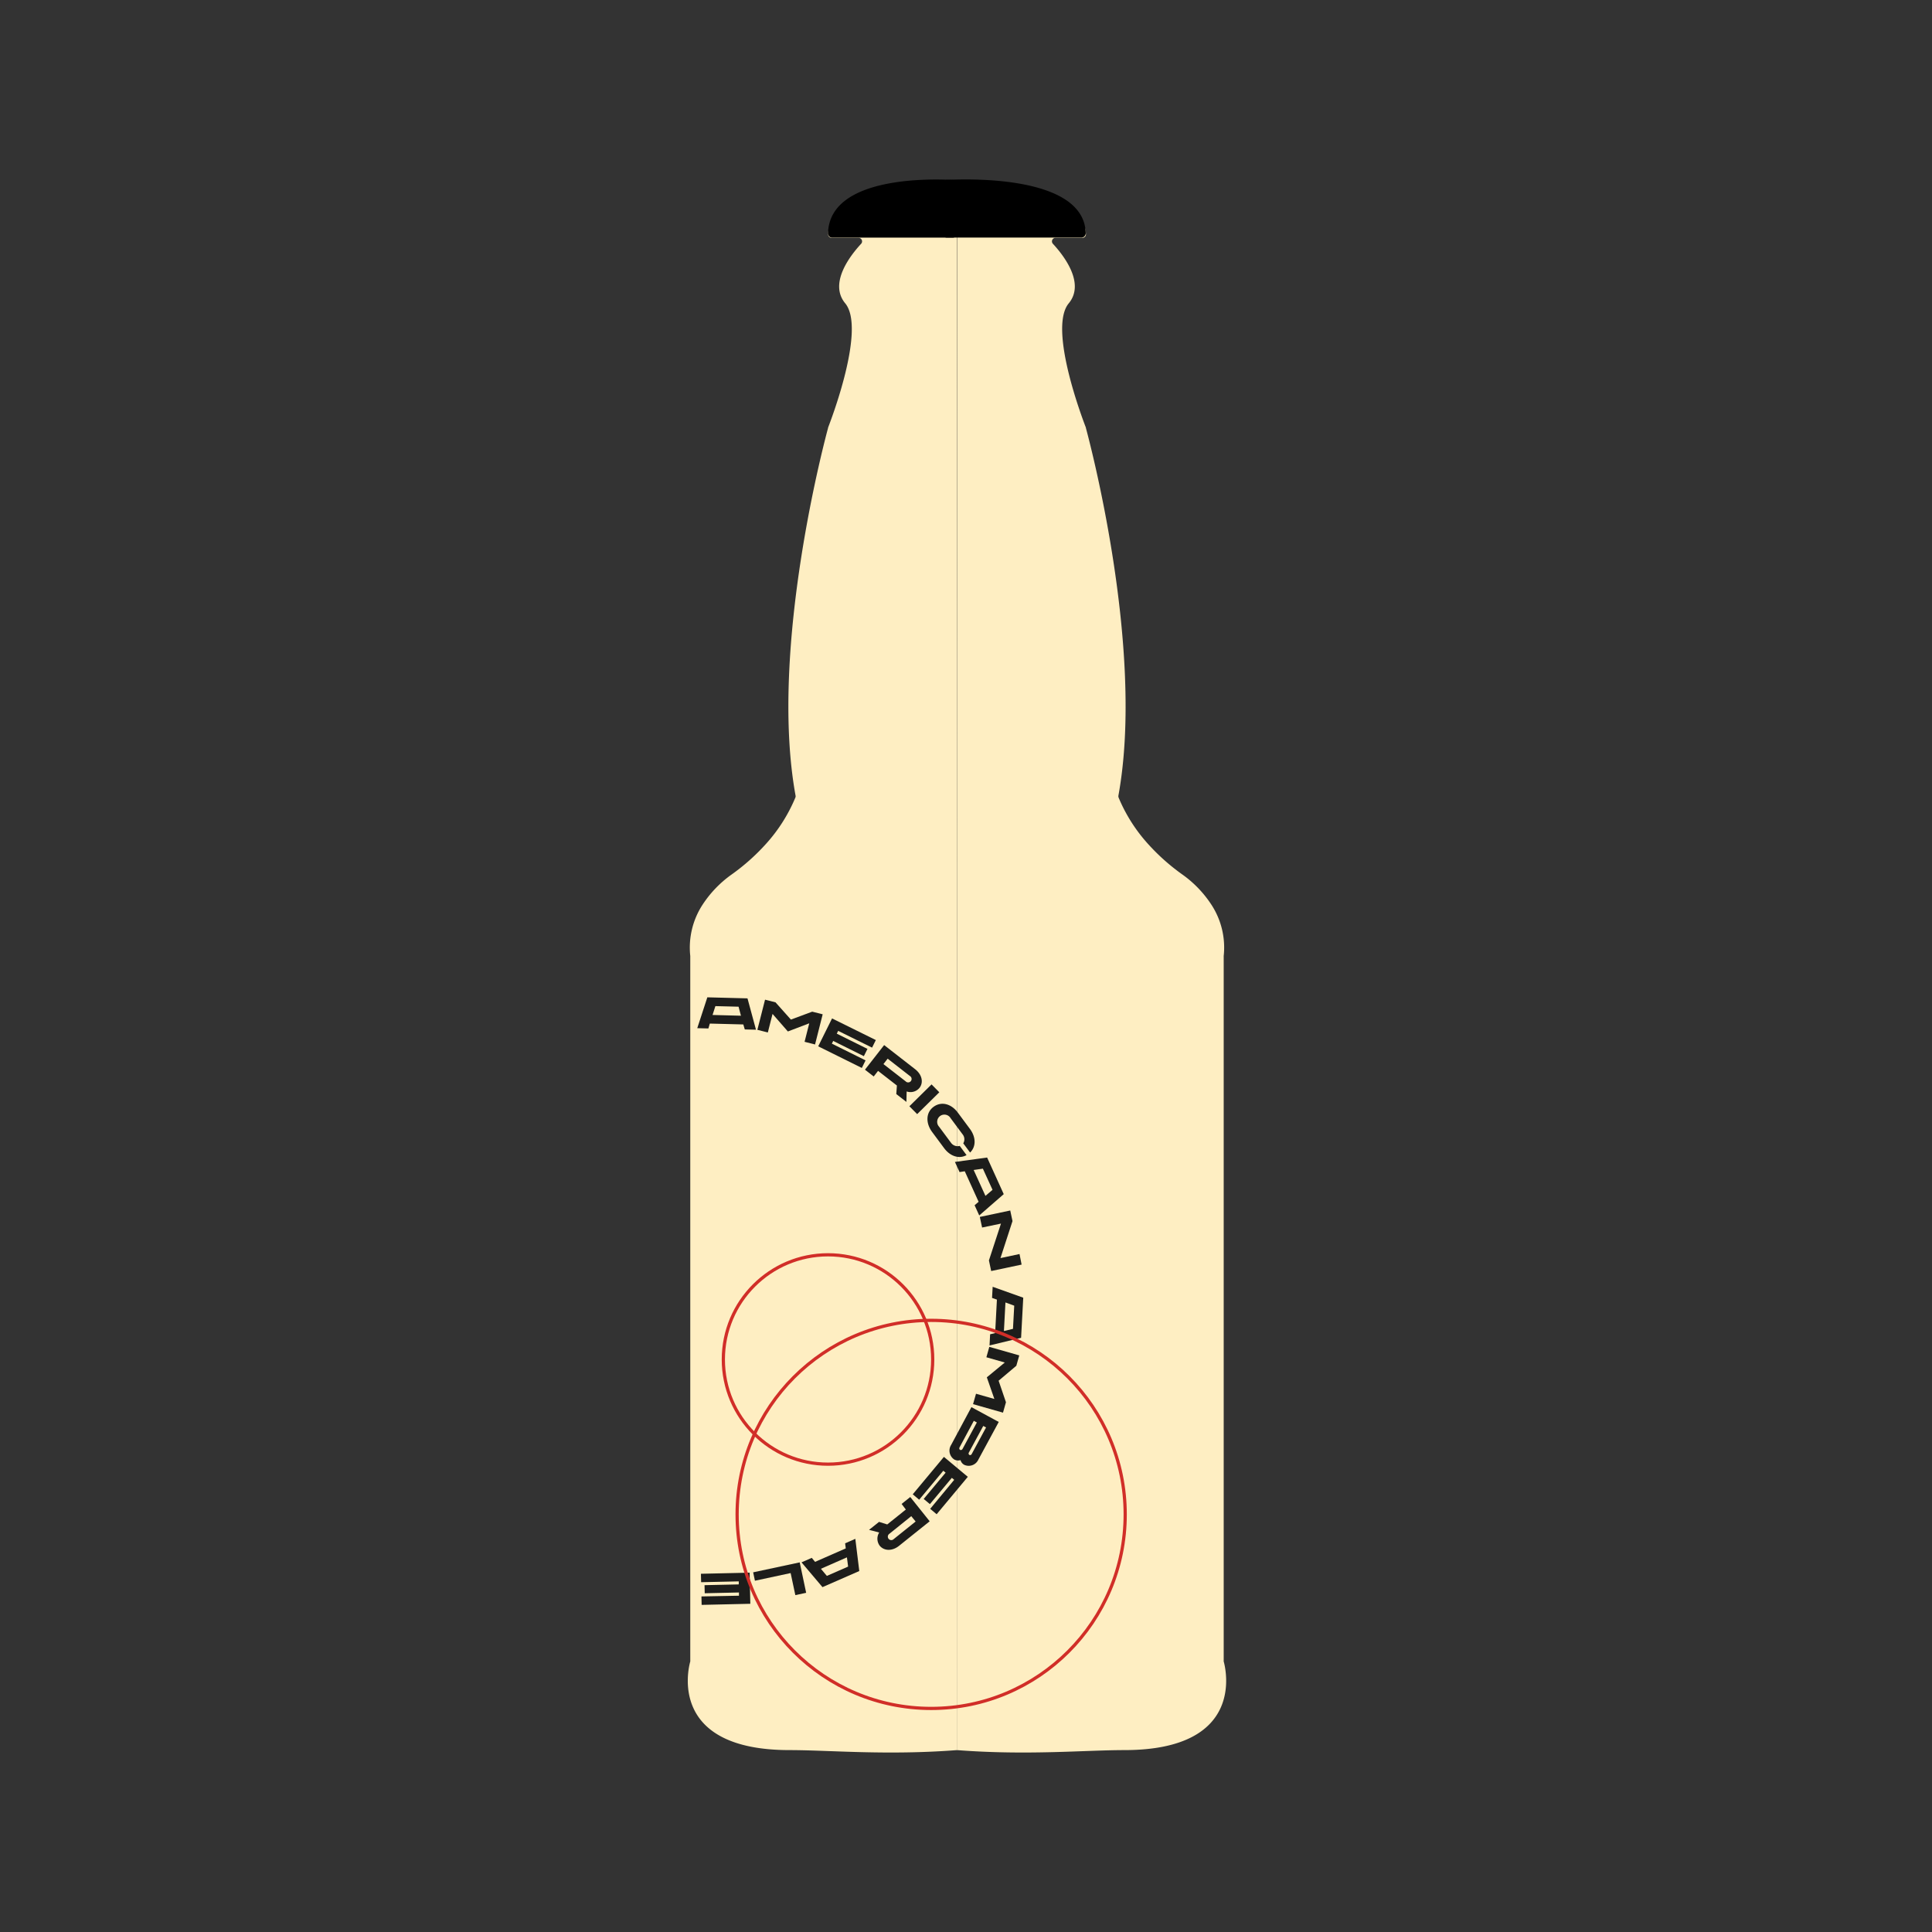 <svg id="Layer_1" data-name="Layer 1" xmlns="http://www.w3.org/2000/svg" width="600" height="600" viewBox="0 0 600 600"><rect x="0" y="0" width="600" height="600" fill="#333333" stroke="none"/><defs><style>.cls-1{fill:#feeec2;}.cls-2{fill:#1d1d1b;}.cls-3{fill:none;stroke:#d12e28;stroke-miterlimit:10;}</style></defs><path class="cls-1" d="M297.17,60.31s-39.48-2.59-40,12.42a1.11,1.11,0,0,0,1.12,1.13h8.33a1.1,1.1,0,0,1,.82,1.84C264,79.41,257.35,88,262.49,94.2c6.59,8-4.8,37.25-5.32,38.59a.42.42,0,0,0,0,.1c-.57,2.09-18.49,68.18-10.1,114.2a1,1,0,0,1-.06.6,50.16,50.16,0,0,1-9.32,14.6,64.78,64.78,0,0,1-10.46,9.28,34.94,34.94,0,0,0-9.06,9.42,24.38,24.38,0,0,0-3.8,15.9.37.37,0,0,1,0,.11V515.68a.92.92,0,0,1,0,.29c-.6,2.12-7,27.54,30.86,27.54,12.34,0,30,1.69,52,0"/><path class="cls-1" d="M297.17,543.51c22,1.69,39.66,0,52,0,37.84,0,31.46-25.42,30.86-27.54a1.35,1.35,0,0,1,0-.29V297a.37.37,0,0,1,0-.11,24.31,24.31,0,0,0-3.8-15.9,34.94,34.94,0,0,0-9.06-9.42,65.2,65.2,0,0,1-10.46-9.28,50.16,50.16,0,0,1-9.32-14.6,1.24,1.24,0,0,1-.06-.6c8.4-46-9.53-112.11-10.1-114.2a.42.42,0,0,0,0-.1c-.52-1.34-11.91-30.64-5.32-38.59,5.14-6.21-1.49-14.79-4.93-18.5a1.1,1.1,0,0,1,.83-1.84h8.32a1.11,1.11,0,0,0,1.12-1.13c-.54-15-40-12.42-40-12.42"/><path d="M297.17,57.34v15a1.32,1.32,0,0,1-1.11,1.45H258.27a1.34,1.34,0,0,1-1.11-1.52c.63-17.78,32.7-16.74,38.95-16.37A1.34,1.34,0,0,1,297.17,57.34Z"/><path d="M335.94,73.78h-42a1.35,1.35,0,0,1-1.23-1.45v-15a1.37,1.37,0,0,1,1.17-1.45c6.95-.37,42.6-1.41,43.3,16.37A1.38,1.38,0,0,1,335.94,73.78Z"/><path class="cls-2" d="M230.84,318.15l-10.4-.27L220,319.4l-3.46-.09,3.13-9.58,12.47.32,2.64,9.74-3.48-.09Zm-.73-2.71-.74-2.8-7.2-.18-.88,2.75Z"/><path class="cls-2" d="M255.49,315l-2.37,9.37-3.25-.83,1.45-5.74-6.64,2.53-4.76-5.45-1.46,5.76-3.25-.82,2.38-9.36,3.25.82,4.78,5.36,6.62-2.46Z"/><path class="cls-2" d="M260.3,320.14l-.43.87,9.53,4.73L268.28,328l-9.52-4.73-.42.84,10.47,5.2-1.16,2.35-13.55-6.72,4.3-8.66L272,323l-1.17,2.35Z"/><path class="cls-2" d="M274.58,324.56l9.61,7.48c2.21,1.71,2.64,4.16,1.38,5.79a3.63,3.63,0,0,1-4,1.13l-.08,3.25-3.14-2.44.19-2.65-5.85-4.55-1.35,1.74-2.72-2.11Zm6.68,11.26a1.07,1.07,0,1,0,1.3-1.67l-6.89-5.37-1.31,1.68Z"/><path class="cls-2" d="M289.3,336.77l2.41,2.45L284.83,346l-2.41-2.44Z"/><path class="cls-2" d="M298.05,355.87l2.12,2.86c-2.3,1.28-5.09.39-7-2.21l-3.71-5c-2-2.74-1.95-6,.46-7.78s5.5-1,7.58,1.84l3.71,5c1.92,2.59,1.95,5.52.06,7.35l-2.12-2.86a2.45,2.45,0,0,0-.22-2.81l-3.71-5a2.24,2.24,0,1,0-3.58,2.65l3.71,5A2.52,2.52,0,0,0,298.05,355.87Z"/><path class="cls-2" d="M303.92,373.23l-4.3-9.48L298,364l-1.44-3.15,10-1.37,5.16,11.37-7.61,6.62-1.44-3.17Zm2.12-1.84,2.2-1.88-3-6.57-2.86.41Z"/><path class="cls-2" d="M317.27,392.73l-9.45,2-.7-3.3L310.86,380,305,381.22l-.71-3.29,9.45-2,.7,3.29-3.74,11.49,5.92-1.26Z"/><path class="cls-2" d="M309.05,414l.55-10.39-1.51-.53.19-3.46,9.5,3.39-.67,12.46-9.8,2.37.18-3.47Zm2.73-.65,2.81-.66.39-7.2-2.73-1Z"/><path class="cls-2" d="M311.49,438.71l-9.3-2.64.92-3.23,5.7,1.62-2.34-6.72,5.58-4.6-5.72-1.63.91-3.23,9.3,2.65-.91,3.22-5.5,4.64,2.28,6.69Z"/><path class="cls-2" d="M298.3,453.45a2.46,2.46,0,0,1-1.92-.17,3.3,3.3,0,0,1-1-4.54L301.68,437l8.49,4.6-6.34,11.71a3.29,3.29,0,0,1-4.38,1.6A2.34,2.34,0,0,1,298.3,453.45Zm-.15-3.18a.6.6,0,0,0,.77-.28l4.45-8.23-.94-.51L298,449.49A.58.58,0,0,0,298.15,450.27Zm7.21-7.43-4.48,8.28a.53.53,0,0,0,.17.72.53.53,0,0,0,.7-.24l4.48-8.29Z"/><path class="cls-2" d="M296.34,459.57l-.74-.61-6.81,8.16-1.93-1.61,6.81-8.16-.72-.6-7.49,9-2-1.68,9.68-11.62,7.42,6.19-9.68,11.62-2-1.68Z"/><path class="cls-2" d="M288.72,472.45l-9.5,7.61c-2.18,1.75-4.66,1.59-6,0a3.63,3.63,0,0,1-.18-4.12l-3.15-.83,3.11-2.48,2.54.8,5.78-4.63L280,467.06l2.69-2.15Zm-12.5,3.87a1.07,1.07,0,1,0,1.33,1.66l6.81-5.46L283,470.86Z"/><path class="cls-2" d="M253.13,485.05l9.53-4.18-.2-1.58,3.17-1.39,1.23,10-11.43,5-6.51-7.7,3.18-1.39Zm1.81,2.15,1.85,2.21,6.6-2.89-.37-2.87Z"/><path class="cls-2" d="M234.45,490.91l-.55-2.61,14.46-3.09,2,9.45-3.36.72-1.46-6.85Z"/><path class="cls-2" d="M229.49,495.56l0-1-10.63.24-.06-2.51,10.63-.24,0-.94-11.69.26-.06-2.62,15.12-.34.22,9.66-15.12.34-.06-2.62Z"/><circle class="cls-3" cx="289.18" cy="470.31" r="60.26"/><circle class="cls-3" cx="257.15" cy="422.2" r="32.51"/></svg>